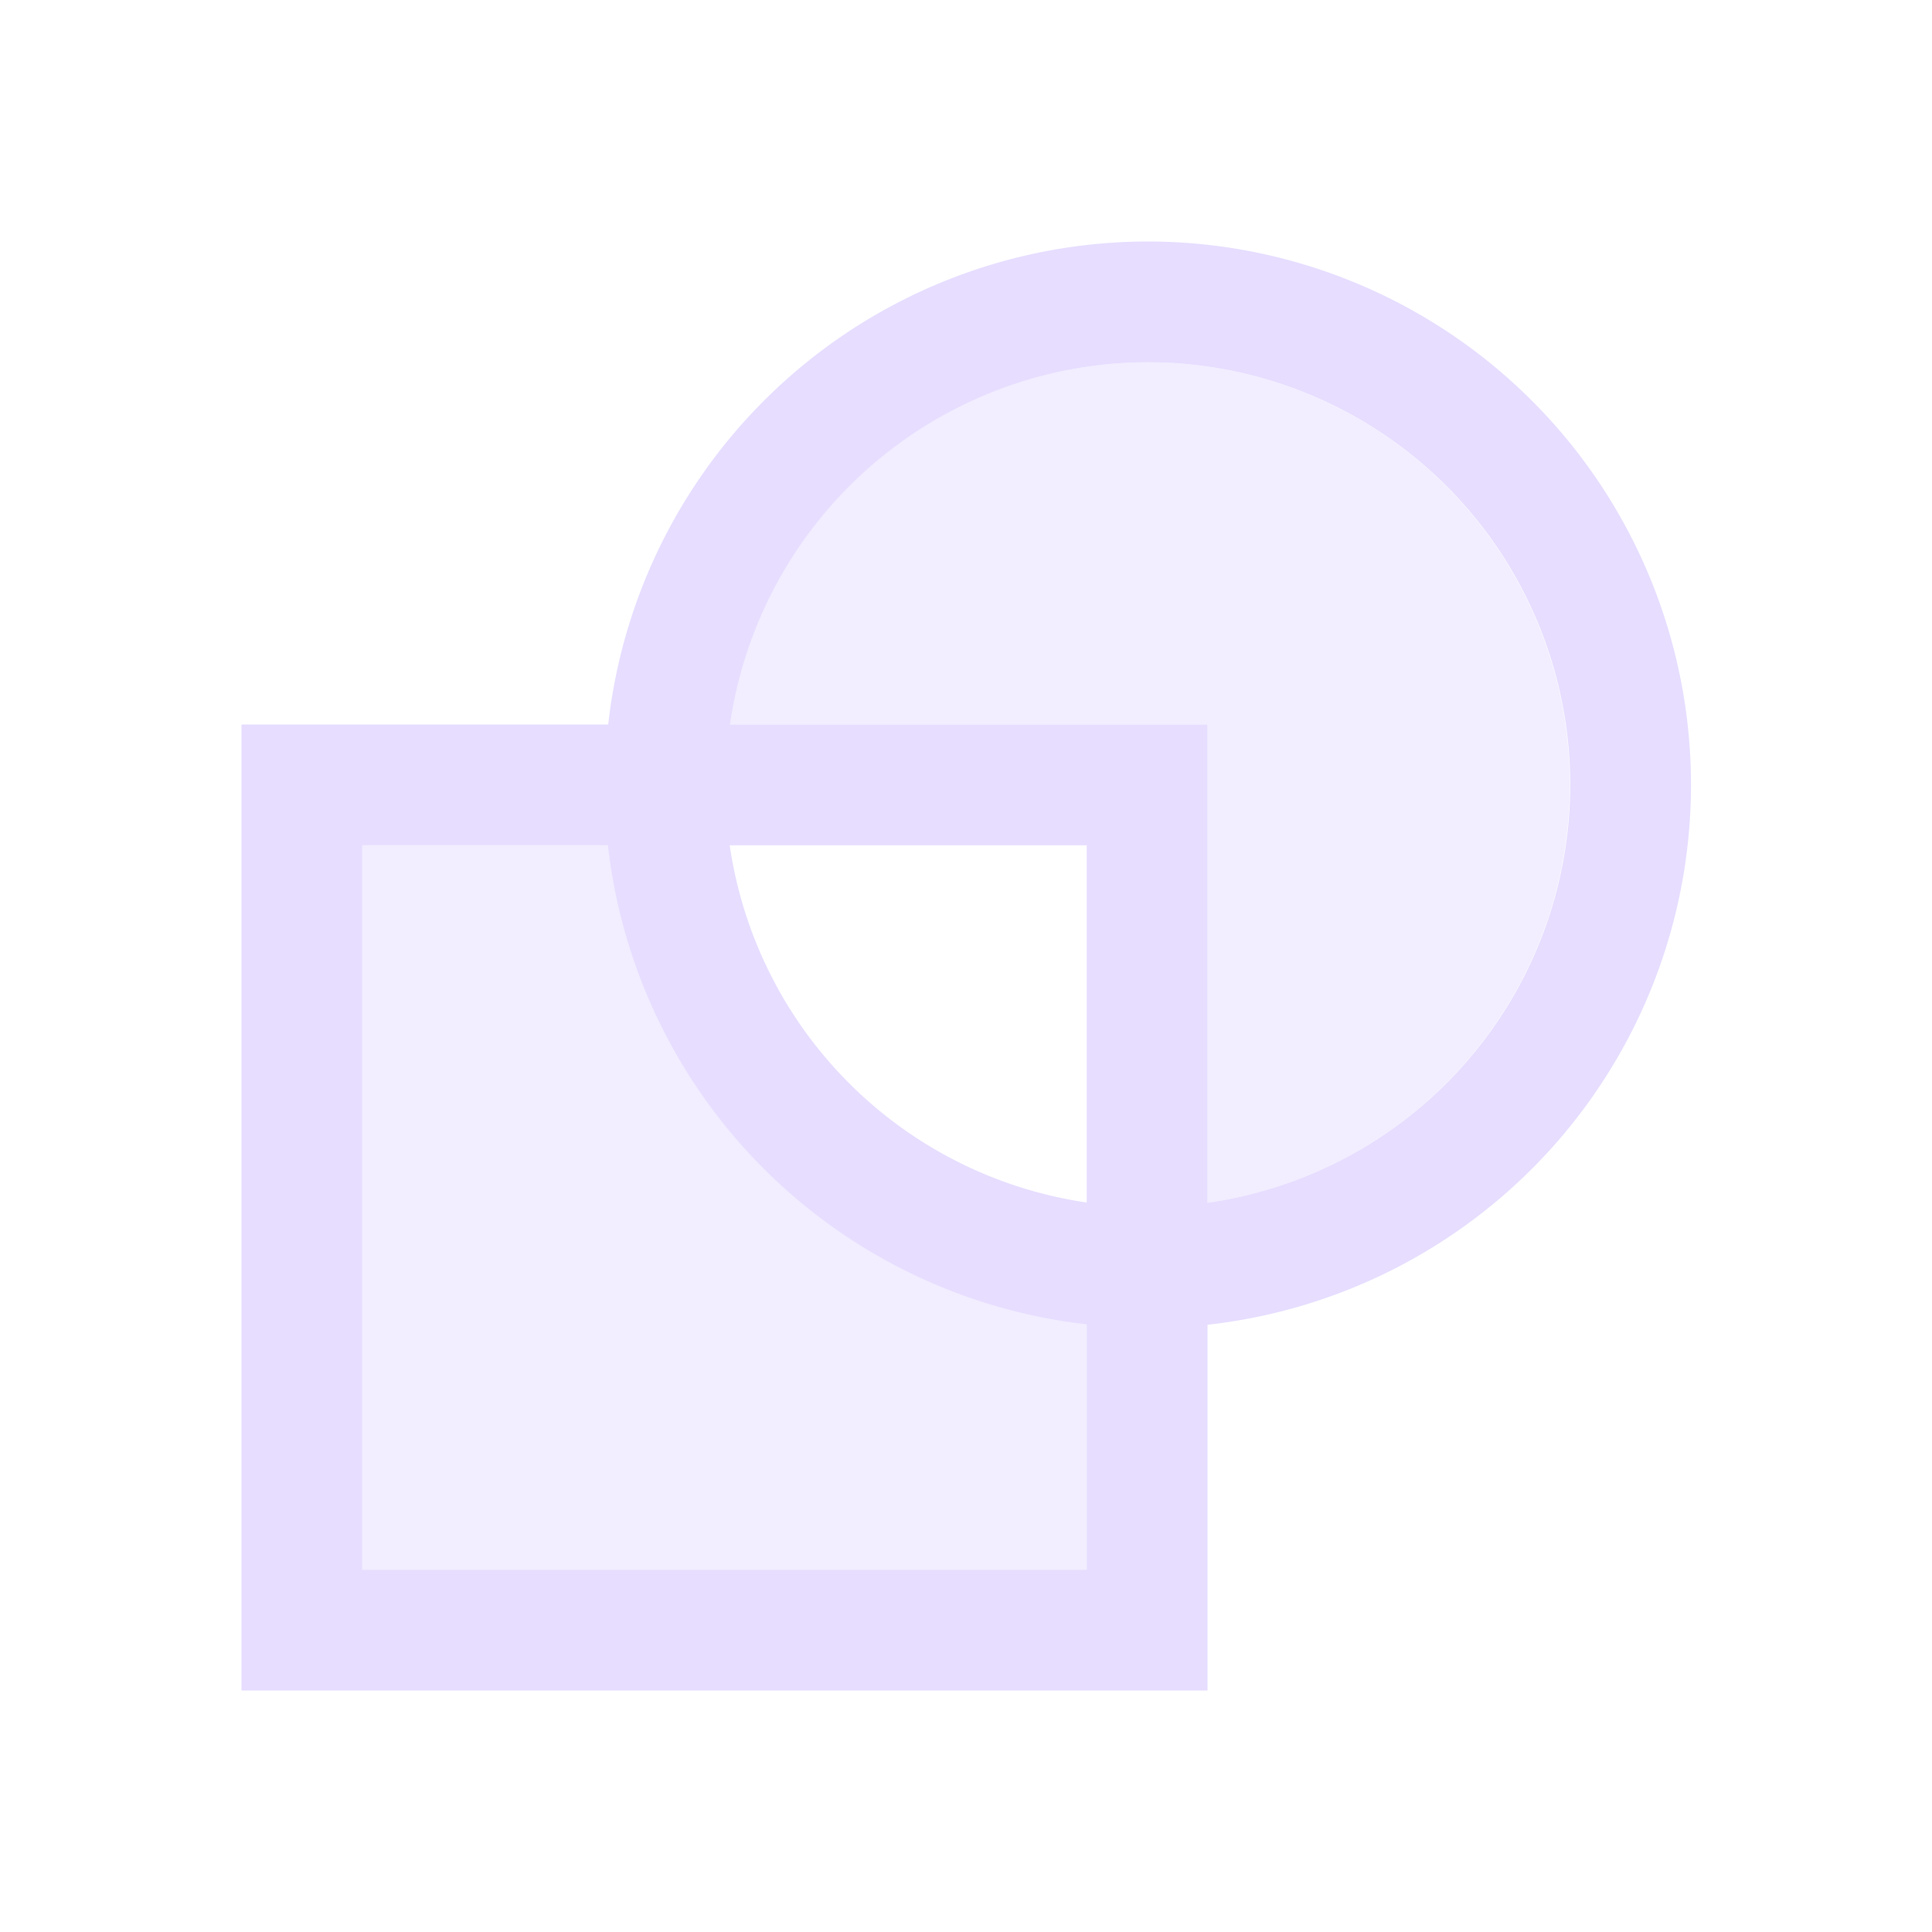<svg viewBox="0 0 16 16" xmlns="http://www.w3.org/2000/svg">
  <g fill="#e6ddff">
    <path d="m9.5 3a3.5 3.5 0 0 0 -3.459 3h3.959v3.961a3.5 3.5 0 0 0 3-3.461 3.5 3.5 0 0 0 -3.5-3.5zm-3.459 3a3.5 3.5 0 0 0 -.029.281 3.5 3.5 0 0 1 .029-.281zm-.041.5a3.5 3.5 0 0 0 .016.311 3.5 3.5 0 0 1 -.016-.311zm.033.449a3.5 3.5 0 0 0 .006.051h-3.039v6h6v-3.039a3.5 3.5 0 0 1 -2.967-3.012zm3.031 3.02a3.5 3.5 0 0 0 .123.016 3.5 3.5 0 0 1 -.123-.016zm.773.012a3.5 3.5 0 0 1 -.338.02 3.5 3.5 0 0 0 .338-.02z" fill-opacity=".5"/>
    <path d="m9.504 2a4.5 4.5 0 0 0 -4.467 4h-3.037v8h8v-3.029a4.5 4.5 0 0 0 4.004-4.471 4.5 4.5 0 0 0 -4.5-4.5zm0 1a3.5 3.5 0 0 1 3.5 3.5 3.5 3.5 0 0 1 -3.004 3.461v-3.961h-3.955a3.5 3.5 0 0 1 3.459-3zm-6.504 4h2.035a4.5 4.5 0 0 0 3.965 3.967v2.033h-6zm3.043 0h2.957v2.959a3.5 3.5 0 0 1 -2.957-2.959z"/>
  </g>
</svg>
